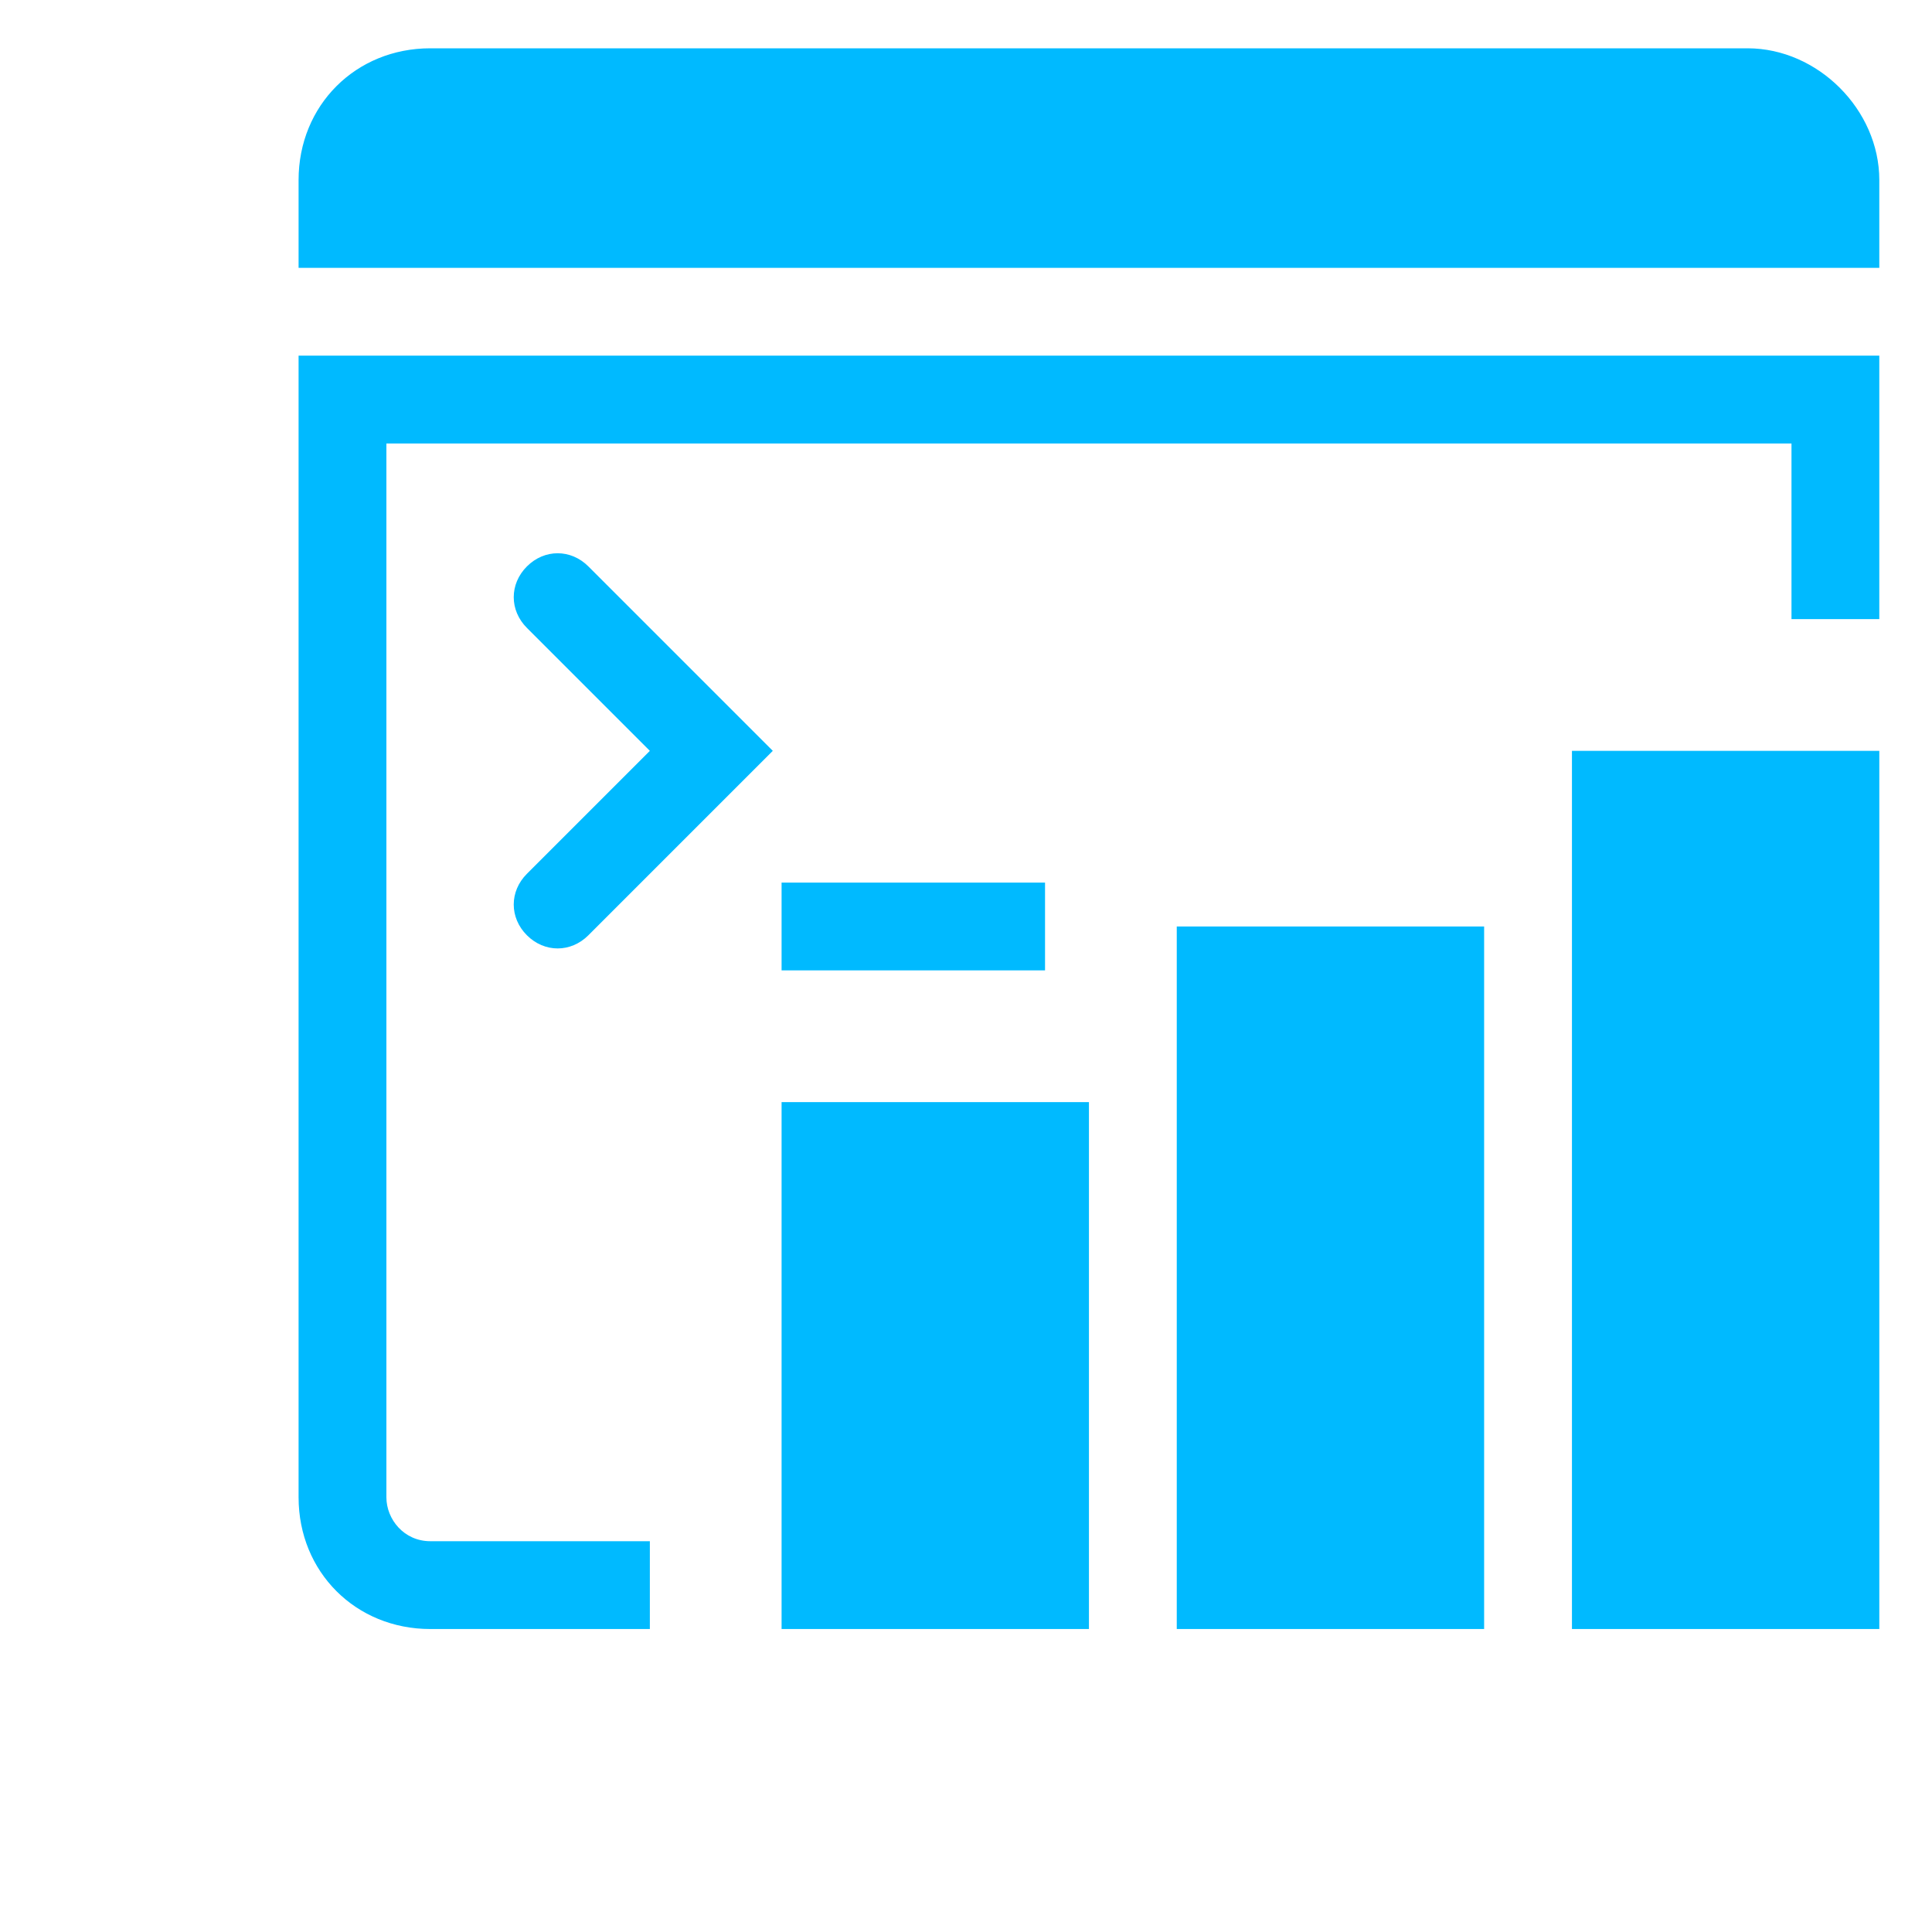 <?xml version="1.0" standalone="no"?><!DOCTYPE svg PUBLIC "-//W3C//DTD SVG 1.1//EN" "http://www.w3.org/Graphics/SVG/1.1/DTD/svg11.dtd"><svg t="1611899103395" class="icon" viewBox="0 0 1024 1024" version="1.1" xmlns="http://www.w3.org/2000/svg" p-id="2848" xmlns:xlink="http://www.w3.org/1999/xlink" width="200" height="200"><defs><style type="text/css"></style></defs><path d="M414.255 467.782h139.636v46.545h-139.636zM279.273 495.709c9.309 9.309 23.273 9.309 32.582 0l97.745-97.745-97.745-97.745c-9.309-9.309-23.273-9.309-32.582 0-9.309 9.309-9.309 23.273 0 32.582l65.164 65.164-65.164 65.164c-9.309 9.309-9.309 23.273 0 32.582zM414.255 584.145h162.909v279.273h-162.909zM623.709 491.055h162.909v372.364h-162.909z" p-id="2849" fill="#00baff"></path><path d="M158.255 793.6c0 39.564 30.255 69.818 69.818 69.818h116.364v-46.545h-116.364c-13.964 0-23.273-11.636-23.273-23.273v-558.545h744.727v93.091h46.545v-139.636h-837.818v605.091z" p-id="2850" fill="#00baff"></path><path d="M833.164 397.964h162.909v465.455h-162.909zM926.255 25.6h-698.182c-39.564 0-69.818 30.255-69.818 69.818v46.545h837.818v-46.545c0-37.236-32.582-69.818-69.818-69.818z" p-id="2851" fill="#00baff"></path></svg>